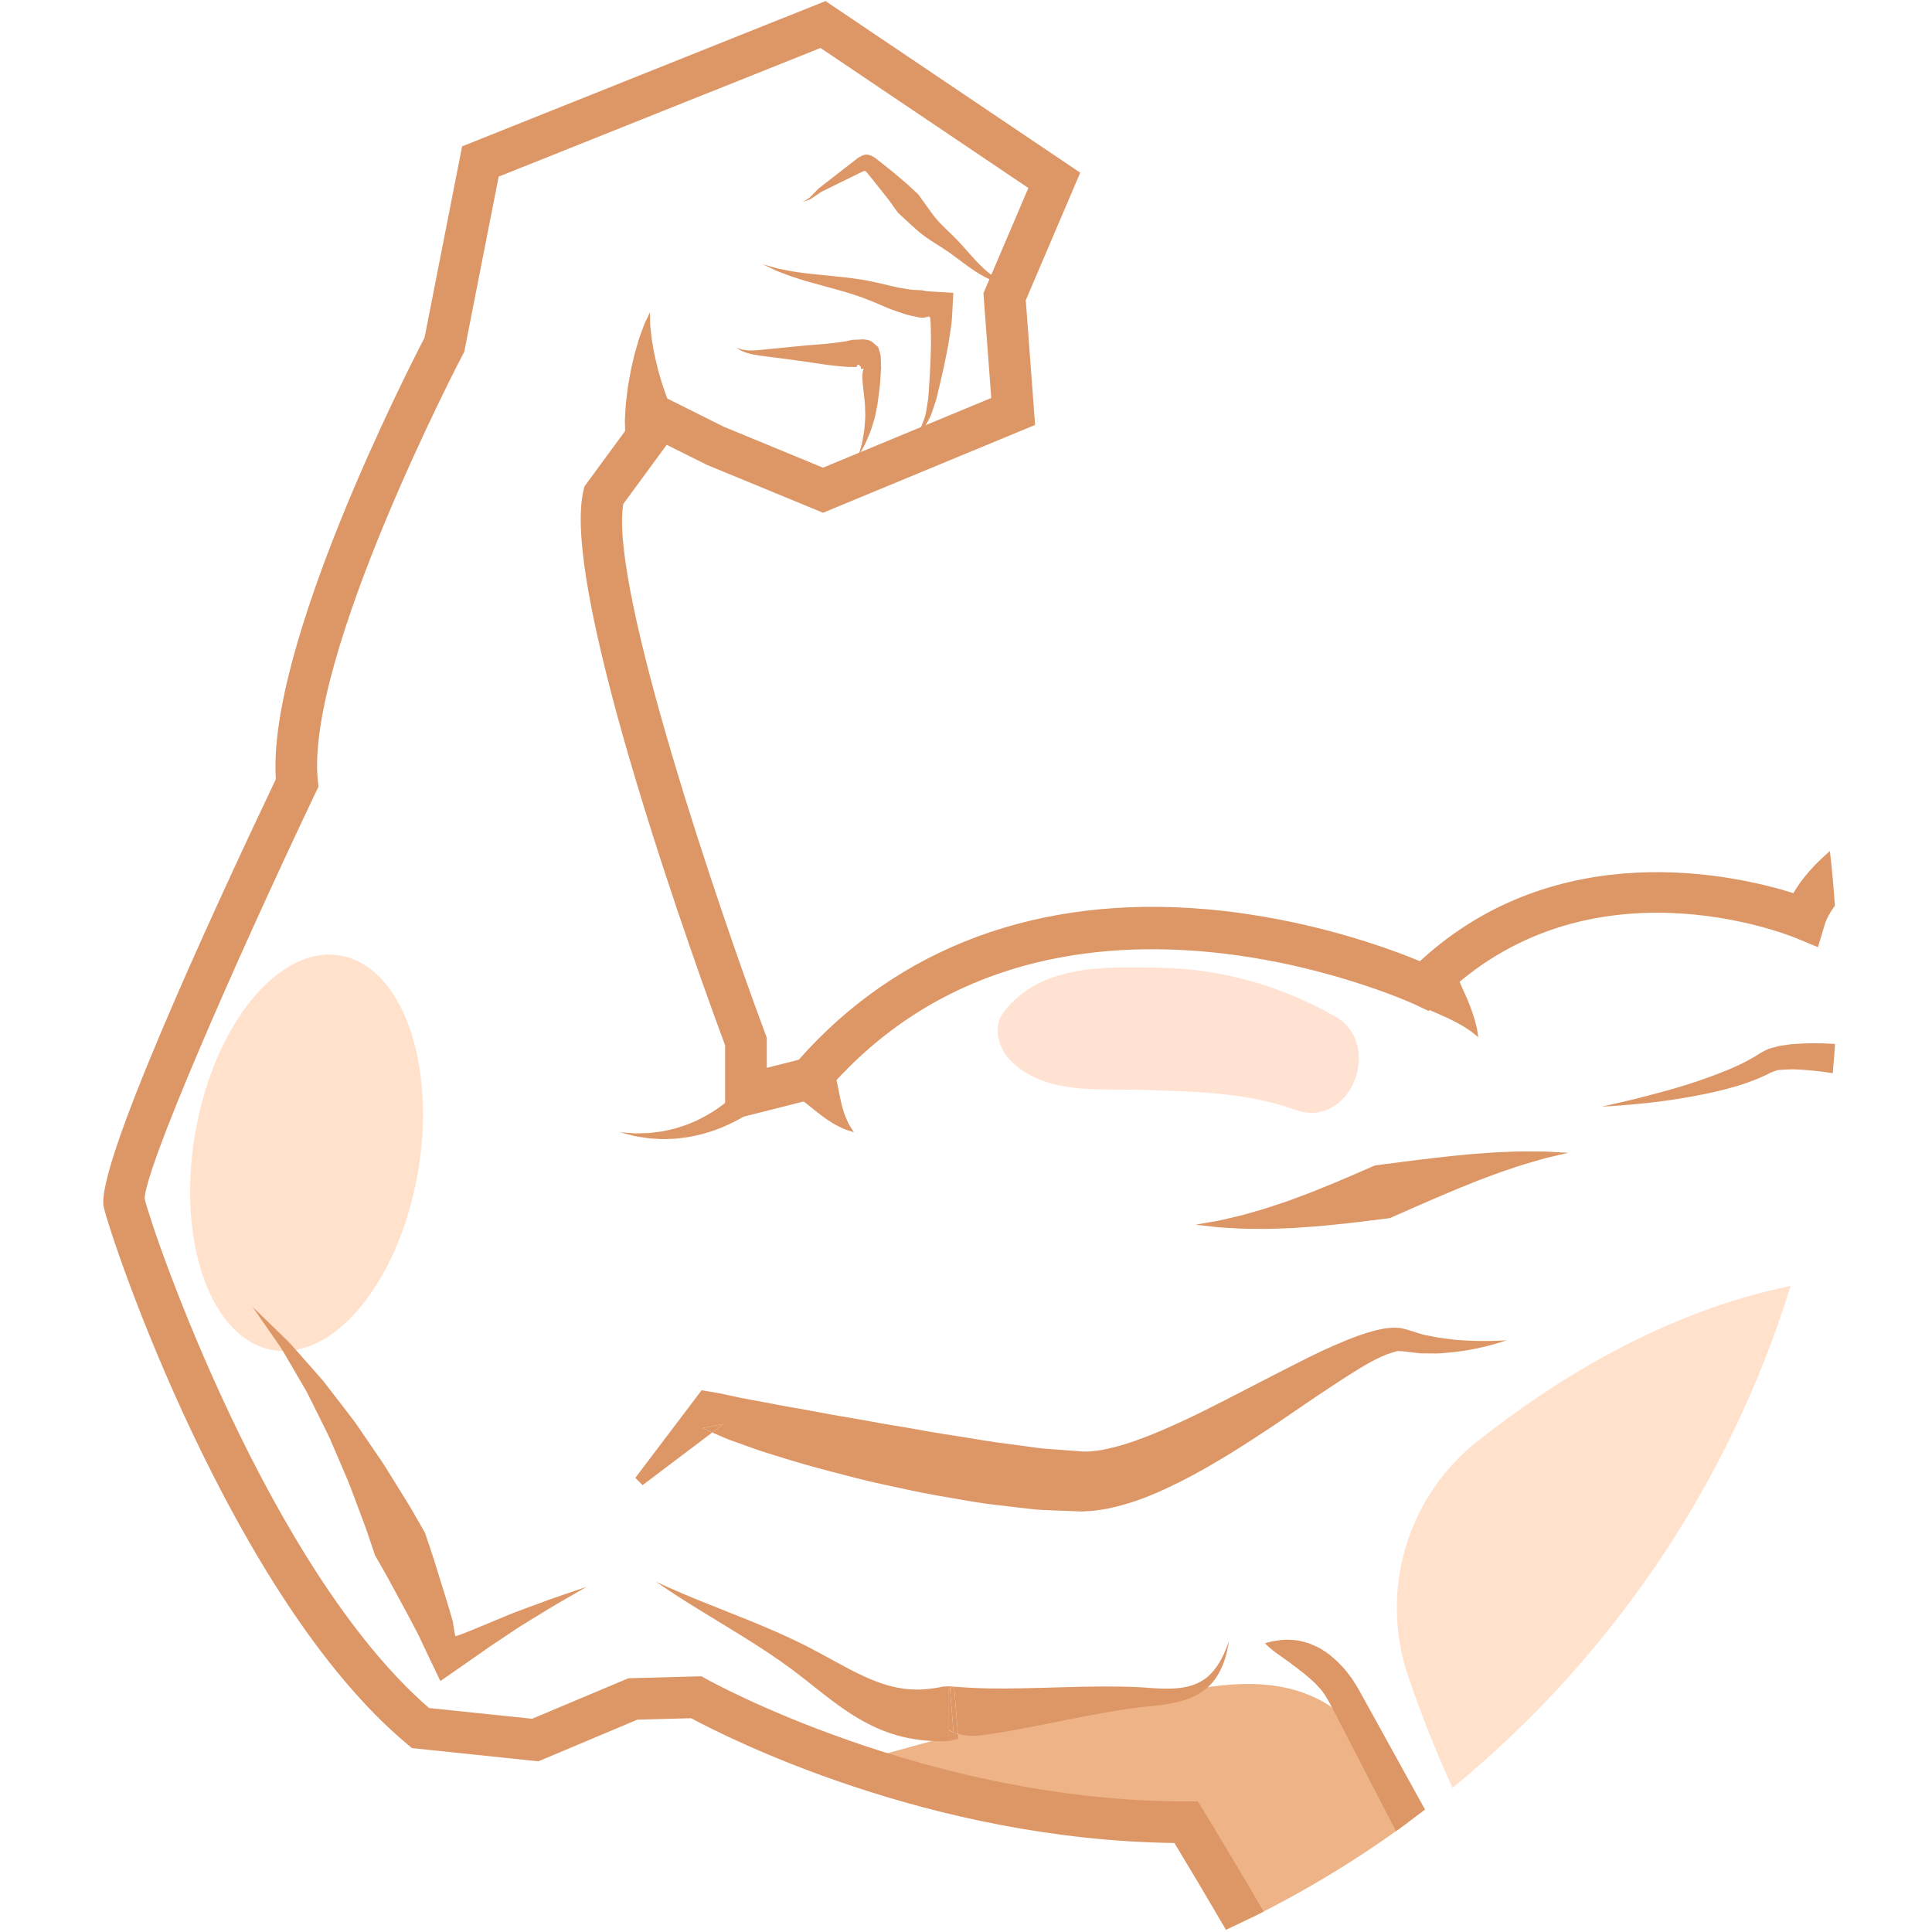 <?xml version='1.0' encoding='utf-8'?>
<svg xmlns="http://www.w3.org/2000/svg" width="1587" height="1587" version="1.0" viewBox="0 0 1190.2 1190.2" zoomAndPan="magnify">
 <defs>
  <clipPath id="b" fill="none">
   <path d="m0 0h1189.5v1189.5h-1189.5z" fill="none" />
  </clipPath>
  <clipPath id="a" fill="none">
   <path d="m76 15h1055.7v1169h-1055.7z" fill="none" />
  </clipPath>
 </defs>
 <g clip-path="url(#b)" fill="none">
  <path d="m0 0h1189.5v1189.5h-1189.5z" fill="none" />
  <path d="m0 0h1189.5v1189.5h-1189.5z" fill="none" />
 </g>
 <g clip-path="url(#a)">
  <path d="m428.93 1045.6-39.047 1.051-60.152 25.32-70.699-7.391c-103.43-86.492-177.3-300.6-182.59-323.8-5.281-23.195 106.59-258.41 106.59-258.41-8.445-81.211 90.754-270.01 90.754-270.01l22.156-112.86 211.07-84.375 142.48 95.98-30.613 71.723 5.277 70.672-117.14 48.516-66.496-27.422-33.766-16.883-34.82 47.469c-14.773 62.23 87.59 336.45 87.59 336.45v32.699l39.578-10.023c144.05-167.7 378.33-56.953 378.33-56.953 98.148-98.094 234.28-41.141 234.28-41.141 2.738-9.137 9.016-17.891 17.238-26.031 1.871 20.031 2.867 40.309 2.867 60.832 0 256.14-148.92 477.5-364.95 582.35-19.965-34.242-36.117-60.781-36.117-60.781-165.7 0-301.83-76.984-301.83-76.984" fill="none" />
 </g>
 <path d="m714.25 596.16c38.773 0.688 74.293 10.98 107.91 29.781 30.758 17.191 9.797 70.203-24.359 57.746-29.645-10.812-62.203-11.215-93.402-12.254-28.02-0.934-61.684 3.359-82.672-18.941-6.656-7.078-10.105-20.043-3.699-28.574 22.418-29.848 61.906-28.383 96.219-27.758" fill="#ffe2d2" />
 <path d="m522.85 1087.8 3.281-1.895s119.14-35.016 155.02-35.016c35.883 0 131.38-50.629 173.34 44.285 4.008 9.078 8.367 18.258 12.984 27.477-30.25 22.219-62.512 41.875-96.449 58.664l-39.215-62.93-208.96-30.586" fill="#eeb387" />
 <path d="m910 888.05c46.676-37.027 114.62-79.945 193.08-95.824-37.906 122.65-111.33 229.7-208.27 309.2-9.68-21.082-18.797-43.863-27.242-68.508-17.941-52.391-0.961-110.45 42.43-144.87" fill="#ffe1cc" />
 <path d="m209.58 588.66c37.918 6.469 59.375 66.109 47.93 133.23-11.465 67.105-51.484 116.28-89.402 109.81s-59.375-66.109-47.934-133.23c11.469-67.109 51.488-116.27 89.406-109.82" fill="#ffe1cc" />
 <path d="m425.79 1058.5-33.145 0.879-60.973 25.672-77.887-8.141-3.008-2.504c-107.79-90.145-181.85-308.84-186.86-330.8-5.383-23.684 63.398-173.89 106.02-263.63-5.422-82.383 81.223-251.95 91.598-271.93l23.145-117.89 223.88-89.5 156.9 105.72-33.547 78.594 5.746 76.805-130.63 54.102-71.398-29.441-24.918-12.422-26.75 36.457c-8.719 51.965 59.945 252.57 87.602 326.66l0.805 2.18v18.512l19.68-4.977c61.566-69.703 148.35-101.73 251.36-92.703 62.125 5.461 112.25 24.078 131.31 32 84.941-78.309 194.31-53.172 230.08-41.93 5.356-9.309 13.27-17.98 22.48-25.93 1.309 11.148 2.336 22.379 3.086 33.684-2.969 3.981-5.176 7.973-6.344 11.914l-4.086 13.625-13.164-5.457c-5.242-2.18-129.54-52.289-220.26 38.363l-6.398 6.379-8.172-3.852c-2.242-1.062-227.24-104.45-363.1 53.715l-2.656 3.086-59.504 15.066v-46.883c-13.805-37.117-102.14-278.96-87.254-341.73l0.609-2.527 42.77-58.289 43.043 21.508 61.152 25.219 103.65-42.93-4.812-64.527 27.672-64.836-128.04-86.258-198.27 79.254-21.184 107.86-0.871 1.645c-0.973 1.855-97.293 186.24-89.34 262.73l0.375 3.578-1.555 3.254c-51.824 108.96-105.21 231.96-105.53 250.64 5.695 23.102 76.785 228.52 175.22 313.71l63.461 6.613 59.348-24.957 45.016-1.219 3.098 1.75c1.34 0.75 135.34 75.34 295.51 75.34h7.215l3.746 6.156c6.086 9.973 20.355 33.566 36.754 61.688-7.656 3.902-15.414 7.625-23.234 11.242-11.055-18.969-21.988-37.379-31.746-53.469-151.85-1.969-275.97-65.148-297.7-76.855" fill="#dd9666" />
 <path d="m1105.5 658.77c-3.398-0.039-7.383 0.168-9.238 0.387-0.945-0.219-3.059 0.793-4.668 1.324-0.832 0.414 0.766-0.441 0.48-0.285l-0.34 0.152-0.66 0.34-1.309 0.648-2.609 1.281c-6.926 3.215-13.594 5.445-19.938 7.262-12.727 3.539-24.141 5.562-34.078 7.168-9.926 1.609-18.422 2.492-25.309 3.141-13.754 1.332-21.121 1.504-21.121 1.504s7.227-1.453 20.574-4.707c13.246-3.449 33.055-8.066 56.312-17.555 5.773-2.336 11.727-5.098 17.344-8.48l2.062-1.309 1.039-0.66 0.531-0.324 0.262-0.168 1.074-0.586c1.766-0.777 2.879-1.66 5.656-2.348 2.441-0.711 5.152-1.398 7.019-1.566 2.051-0.262 4.227-0.699 6.266-0.805 8.34-0.66 16.875-0.621 25.621-0.078-0.391 6.027-0.859 12.031-1.402 18.008-8.227-1.258-16.152-2.074-23.57-2.344" fill="#dd9666" />
 <path d="m812.59 1039.6c-1.375-1.582-2.727-3.074-4.231-4.305-1.387-1.352-2.828-2.531-4.242-3.617-1.324-1.246-2.738-2.207-4.035-3.231-1.285-1.051-2.527-2.047-3.812-2.879-2.398-1.945-4.762-3.394-6.797-4.965-2.219-1.504-4.18-3.008-5.695-4.148-3.012-2.488-4.477-4.148-4.477-4.148s2.074-0.715 5.941-1.426c1.906-0.223 4.242-0.699 7.059-0.766 2.93 0.078 6.496 0.129 10.285 1.18 1.922 0.469 3.957 1.023 5.941 1.984 2.062 0.816 4.164 1.816 6.215 3.148 2.074 1.285 4.191 2.738 6.16 4.539 2.102 1.672 4.047 3.656 6.019 5.781 2.012 1.945 3.93 4.785 5.941 7.367 0.871 1.258 1.465 2.332 2.231 3.523l1.117 1.777 0.777 1.363 0.52 0.934c2.762 5.004 5.695 10.305 8.809 15.918 9.121 16.543 19.719 35.695 31.562 57.137-5.902 4.512-11.859 8.961-17.914 13.289-11.844-22.945-22.418-43.379-31.473-60.906-5.914-11.086-11.027-22.832-15.902-27.551" fill="#dd9666" />
 <path d="m666.92 894.23h0.078l0.18-0.012h0.172l0.324 0.023c-0.352-0.012 0.973 0.027-0.754-0.012" fill="#dd9666" />
 <path d="m432.79 879.77 12.906-2.516-6.914 5.227c-2.012-0.895-4.035-1.801-5.992-2.711" fill="#dd9666" />
 <path d="m432.2 856.46 9.754 1.645c4.969 0.934 9.574 2.086 14.52 3.074l15.59 2.902c10.262 2.152 20.953 3.684 31.344 5.746 10.43 2.047 21 3.629 31.469 5.574 10.457 2.008 20.977 3.523 31.434 5.445 10.469 1.984 20.922 3.434 31.352 5.144 5.203 0.816 10.496 1.777 15.609 2.492l15.059 1.996c5.074 0.633 9.926 1.449 15.191 1.969l16.098 1.195 7.734 0.57h-0.172l-0.18 0.012h-0.078c1.727 0.039 0.402 0 0.754 0.012l-0.324-0.023h0.191l0.715-0.016 1.441-0.012c0.934 0.039 1.945-0.039 2.996-0.18 4.047-0.223 8.547-1.234 13.051-2.285 9.039-2.293 18.535-5.715 27.914-9.672 9.395-3.992 18.887-8.348 28.305-13.055 18.875-9.375 37.789-19.523 57.25-29.289 9.688-4.938 19.574-9.75 30.004-13.938 5.215-2.113 10.547-4.109 16.305-5.676 2.856-0.805 5.852-1.48 9.109-1.883 1.645-0.156 3.137-0.375 5.484-0.23 1.027 0.051 2.234 0.09 3.078 0.23l1.957 0.492 0.492 0.133 0.988 0.219 0.219 0.066 0.895 0.27 1.777 0.559 3.594 1.141 3.633 1.117 3.773 0.738c5.019 1.141 10.211 1.762 15.465 2.383 10.52 0.898 21.273 1.051 32.105 0.34-10.262 3.578-21 5.898-32.004 7.258l-8.312 0.766c-2.805 0.223-5.617 0.027-8.445 0.066l-4.254-0.051-4.281-0.469-4.32-0.52-2.168-0.27-1.074-0.133-0.289-0.035c1.441 0.32 0.34 0.09 0.625 0.152h-0.129l-0.508-0.039-2.023-0.113c-0.504 0.051-0.648 0.246-0.961 0.32l-2.504 0.715c-2.035 0.598-4.227 1.438-6.434 2.465-4.398 1.98-8.871 4.484-13.309 7.141-8.836 5.394-17.656 11.281-26.543 17.195l-26.684 18.176c-9.043 5.965-18.148 11.98-27.551 17.723-9.418 5.691-19.008 11.355-29.137 16.426-10.145 5.07-20.602 9.957-32.262 13.535-5.891 1.727-11.859 3.426-18.539 4.266-1.609 0.273-3.269 0.492-5.035 0.57l-2.594 0.184-1.297 0.078-0.66 0.039-0.324 0.012-0.156 0.012-1.012-0.023-8.07-0.301-16.137-0.621c-5.461-0.297-11.262-1.191-16.875-1.762l-16.984-2.012c-5.539-0.789-10.844-1.762-16.277-2.644-10.793-1.84-21.613-3.644-32.25-6.016-10.637-2.332-21.34-4.434-31.887-7.195-10.559-2.723-21.094-5.406-31.586-8.387-5.254-1.453-10.457-3.141-15.684-4.723-5.215-1.594-10.43-3.148-15.66-5.043l-15.566-5.574c-3.348-1.359-6.758-2.852-10.156-4.356l6.914-5.227-12.906 2.516c1.957 0.91 3.981 1.816 5.992 2.711l-42.926 32.438-4.488-4.473 37.684-49.812 3.152-4.172" fill="#dd9666" />
 <path d="m184.16 833.73c3.113 3.539 6.394 7.273 9.805 11.125 1.699 1.945 3.438 3.914 5.191 5.91 1.621 2.09 3.254 4.215 4.902 6.344 3.309 4.301 6.668 8.66 10.027 13.027 1.66 2.203 3.398 4.371 5.008 6.613 1.543 2.254 3.086 4.5 4.617 6.742 3.062 4.484 6.07 8.906 9.004 13.184 2.996 4.254 5.656 8.48 8.105 12.523 2.492 4.035 4.852 7.859 7.031 11.371 4.438 7.027 7.902 13.004 10.238 17.207 2.387 4.172 3.746 6.57 3.746 6.57s0.883 2.621 2.426 7.184c1.609 4.551 3.672 11.098 6.074 18.941 2.41 7.871 5.356 16.984 8.145 26.801l0.547 1.852 0.09 0.727 0.18 1.48c0.195 1.164 0.391 2.332 0.586 3.523l0.402 2.039 0.219 1.086 0.816-0.168 3.828-1.387 4.348-1.699c1.812-0.738 3.617-1.488 5.406-2.231 4.996-2.074 9.914-4.121 14.672-6.094 9.418-4.07 18.527-7.039 26.129-9.98 7.664-2.801 14.152-4.887 18.629-6.457 4.488-1.543 7.055-2.426 7.055-2.426s-2.348 1.363-6.461 3.746c-4.098 2.414-10.027 5.695-16.965 9.895-6.863 4.344-15.129 8.957-23.441 14.676-4.18 2.789-8.512 5.68-12.895 8.609-5.93 4.137-11.949 8.348-17.957 12.551-3.344 2.332-6.691 4.652-10.039 6.973l-1.285 0.883-0.648 0.453c-0.207 0.145-0.453 0.402-0.52 0.039l-1.27-2.644-2.582-5.394c-1.789-3.746-3.555-7.465-5.305-11.137-0.91-1.918-1.805-3.824-2.699-5.715l-1.348-2.856-0.871-1.695c-4.629-9.039-9.195-17.258-13.012-24.363-3.801-7.117-7.016-12.992-9.391-17.023-2.336-4.043-3.66-6.363-3.66-6.363s-0.855-2.531-2.332-6.965c-1.441-4.473-3.609-10.785-6.488-18.215-1.398-3.746-2.918-7.805-4.527-12.098-1.57-4.316-3.32-8.828-5.356-13.379-1.961-4.59-3.996-9.336-6.059-14.156-1.039-2.426-2.078-4.863-3.129-7.312-1.102-2.426-2.332-4.773-3.5-7.172-2.387-4.785-4.762-9.582-7.098-14.285-1.18-2.375-2.348-4.723-3.516-7.027-1.297-2.231-2.582-4.422-3.84-6.602-2.527-4.344-4.981-8.543-7.316-12.523-2.348-3.992-4.449-7.871-6.859-11.098-9.238-13.34-15.414-22.234-15.414-22.234s7.809 7.57 19.539 18.941c3.059 2.773 5.887 6.184 9.016 9.684" fill="#dd9666" />
 <path d="m587.75 1071.6-3.164-0.312v-5.394c0.934 0.547 1.883 0.988 2.828 1.375 0.117 1.453 0.219 2.891 0.336 4.332" fill="#dd9666" />
 <path d="m607.48 1040.1c7.719 0.168 15.543 0.094 23.43-0.062 15.773-0.312 31.848-1 48.012-1.09 8.082 0 16.176 0.051 24.453 0.531 7.949 0.621 15.629 1.219 23.012 0.43 7.344-0.754 14.336-3.332 19.562-8.832 5.242-5.406 8.703-12.797 11.184-20.316-1.207 7.844-3.269 15.832-8.043 22.871-4.699 7.144-12.871 11.992-21.082 14.199-8.223 2.332-16.566 3.059-24.504 3.785-7.613 0.855-15.387 2.125-23.156 3.461-15.527 2.734-31.016 6.066-46.867 9.102-7.941 1.516-15.945 2.969-24.105 4.188-6.316 0.945-12.828 1.699-19.289-0.223l-2.297-29.066c6.566 0.52 13.023 0.883 19.691 1.023" fill="#dd9666" />
 <path d="m587.75 1038.6 0.039 0.465-0.66-0.051z" fill="#dd9666" />
 <path d="m587.41 1067.2c-0.945-0.387-1.895-0.828-2.828-1.375v-25.137l0.676-0.441c0.711 8.973 1.426 17.957 2.152 26.953" fill="#dd9666" />
 <path d="m584.59 1040.7v-1.844l0.57 0.039c0.039 0.457 0.066 0.91 0.105 1.363l-0.676 0.441" fill="#dd9666" />
 <path d="m496.49 1013.9c11.57 5.91 22.195 12.25 32.246 17.113 9.992 4.926 19.047 8 26.648 9.102 7.586 1.18 13.891 0.688 18.355 0.156 4.461-0.598 7.031-1.23 7.031-1.23 1.438 0.012 2.918-0.105 4.356-0.301l0.027 0.207-0.57-0.039v32.375l3.164 0.312c-0.117-1.441-0.219-2.879-0.336-4.332 0.883 0.391 1.777 0.688 2.672 0.945l0.234 2.918c-1.906 0.48-3.801 1.023-5.762 1.441 0 0-3.594 0.258-10.027-0.027-6.383-0.312-15.84-1.285-26.332-4.875-10.535-3.488-21.445-9.684-31.367-16.895-9.977-7.141-19.574-15.348-29.188-22.508-19.562-14.43-41.355-26.887-57.273-36.793-16.035-9.816-26.242-17.051-26.242-17.051s11.27 5.406 28.617 12.344c17.305 7.066 40.785 15.609 63.746 27.137" fill="#dd9666" />
 <path d="m585.26 1040.3 1.867-1.219 0.66 0.051 2.297 29.066c-0.895-0.258-1.789-0.555-2.672-0.945-0.727-8.996-1.441-17.98-2.152-26.953" fill="#dd9666" />
 <path d="m585.16 1038.9c0.648 0.066 1.312 0.094 1.973 0.145l-1.867 1.219c-0.039-0.453-0.066-0.906-0.105-1.363" fill="#dd9666" />
 <path d="m754.65 751.1c5.371-1.258 11.586-2.621 18.137-4.644 6.562-1.75 13.465-4.211 20.316-6.469 6.848-2.566 13.621-4.977 19.938-7.609 6.328-2.488 12.207-5.004 17.238-7.144 10.094-4.383 16.812-7.301 16.812-7.301s7.356-0.945 18.371-2.359c11.051-1.426 25.945-3.238 40.875-4.59 7.523-0.531 14.969-1.203 22.027-1.359 7.004-0.375 13.582-0.312 19.172-0.258 5.566-0.078 10.25 0.438 13.48 0.543 3.215 0.168 5.07 0.273 5.07 0.273s-1.801 0.426-4.969 1.164c-3.137 0.832-7.641 1.621-12.918 3.242-5.309 1.516-11.441 3.254-17.918 5.535-6.496 2.062-13.336 4.773-20.133 7.289-13.582 5.379-26.98 11.16-37.102 15.609-10.156 4.461-16.926 7.43-16.926 7.43s-7.422 0.918-18.539 2.293c-5.606 0.66-12.102 1.426-19.16 2.062-6.981 0.75-14.582 1.191-22.066 1.723-7.574 0.262-15.047 0.676-22.129 0.508-7.031 0.09-13.609-0.363-19.199-0.676-5.578-0.219-10.211-1.035-13.43-1.309-3.215-0.363-5.043-0.57-5.043-0.57s1.828-0.324 5.019-0.883c3.176-0.648 7.719-1.152 13.074-2.5" fill="#dd9666" />
 <path d="m464.64 215.85c3.32-0.172 7.301-0.648 11.637-1.051 4.316-0.43 8.938-0.883 13.527-1.348 9.289-0.961 18.422-1.402 24.984-2.309 3.246-0.492 6.019-0.727 7.758-1.219 1.777-0.391 2.789-0.609 2.789-0.609 0.352 0.012 0.664 0.039 1.699-0.027l2.531-0.117 2.492-0.117 2.086 0.324c0.727 0.055 1.273 0.379 1.895 0.586 0.609 0.168 1.156 0.66 1.727 1.023 0.559 0.375 1.012 0.984 1.504 1.453 0.688 0.285 0.883 0.984 1.633 1.191 0.391 1.074 0.715 2.141 1 3.176 0.273 1.078 0.699 1.996 0.664 3.231l0.152 3.434c0.055 0.777 0 0.844-0.012 1.078l-0.09 0.648 0.219 0.531c-0.375 4.953-0.48 10.074-1.141 14.676l-0.883 7.012c-0.285 2.336-0.906 4.836-1.348 7.211-0.391 2.426-1.168 4.719-1.883 7.027-0.699 2.293-1.398 4.574-2.426 6.754-0.996 2.18-1.738 4.422-2.93 6.484l-3.438 6.144 1.918-6.719c0.664-2.203 0.871-4.547 1.324-6.793 0.48-2.231 0.609-4.523 0.754-6.793 0.168-2.269 0.387-4.512 0.219-6.754-0.117-2.269-0.051-4.371-0.312-6.691l-0.75-6.922c-0.418-4.695-1.391-8.867 0.102-13.434-0.672 0.262-1.359 0.52-1.348 0.637l-0.363-1.168c-0.105-0.375-0.246-0.906-0.297-0.777l-0.43-0.352c-0.297-0.18-0.559-0.258-0.402-0.621-0.324-0.129-0.871 0.156-1.117 0.492l-0.207 0.453 0.039 0.211c0.207 0.051-0.285 0.168-0.766 0.27 0 0-1.27-0.012-3.477-0.051-2.242 0.066-5.188-0.363-8.793-0.648-7.16-0.676-16.309-2.359-25.336-3.5-4.527-0.582-9.082-1.18-13.324-1.75-4.242-0.586-8.273-1.012-11.789-1.648-3.492-0.672-6.32-1.672-8.121-2.629-1.727-1.051-2.711-1.648-2.711-1.648s1.074 0.352 2.981 0.973c1.895 0.504 4.711 0.816 8.059 0.676" fill="#dd9666" />
 <path d="m478.75 165.33c1.867 0.379 3.981 0.805 6.289 1.273 4.594 0.895 10.004 1.633 15.852 2.242 5.891 0.609 12.184 1.258 18.461 1.906 3.18 0.312 6.356 0.711 9.508 1.23 3.152 0.414 6.266 0.961 9.328 1.699 6.316 1.285 11.09 2.695 15.633 3.566 4.371 0.633 7.965 1.465 10.453 1.387 2.481 0.129 3.879 0.195 3.879 0.195s0.352 0.09 1 0.246c0.324 0.078 0.727 0.168 1.195 0.285 0.906 0.062 1.945 0.129 3.113 0.207 2.32 0.129 5.137 0.309 8.367 0.504 1.555 0.105 3.215 0.195 4.969 0.312 0.621-0.184 0.477 0.465 0.438 1.023l-0.09 1.621c-0.039 1.09-0.102 2.203-0.168 3.332-0.117 2.203-0.246 4.5-0.375 6.871-0.066 1.09-0.129 2.18-0.195 3.293-0.066 0.688-0.117 1.375-0.195 2.074-0.258 2.789-0.805 5.668-1.23 8.66-0.793 6.016-2.219 12.254-3.465 18.488-1.375 6.16-2.789 12.355-4.231 18.203-0.609 2.906-1.789 5.707-2.594 8.324-0.453 1.309-0.828 2.594-1.309 3.812-0.598 1.18-1.18 2.32-1.738 3.422-2.402 4.203-4.606 7.418-5.957 9.816-1.32 2.41-2.062 3.797-2.062 3.797s0.508-1.492 1.402-4.109c0.945-2.606 2.621-6.234 4.203-10.578 0.336-1.078 0.688-2.207 1.051-3.371 0.273-1.207 0.414-2.516 0.637-3.824 0.336-2.648 0.996-5.293 1.113-8.234 0.43-5.797 0.793-12.043 1.117-18.348 0.195-6.246 0.543-12.457 0.324-18.227-0.078-2.879-0.012-5.668-0.207-8.285-0.051-0.648-0.105-1.297-0.156-1.934-0.051-0.555-0.105-0.375-0.156-0.57l-0.297-0.492-0.379-0.168c-0.414 0.09-0.789 0.168-1.152 0.246-0.598 0.156-1.117 0.285-1.543 0.402l-0.559 0.129c-0.586-0.039-1.09-0.062-1.492-0.09-0.816-0.051-1.258-0.078-1.258-0.078s-1.688-0.375-4.656-1.023c-3.035-0.492-6.969-2.062-11.754-3.644-4.539-1.695-10.027-4.328-15.062-6.223-2.566-1.09-5.344-2.086-8.25-2.981-2.84-0.984-5.824-1.867-8.832-2.699-6.074-1.684-12.156-3.356-17.852-4.938-5.723-1.594-11.066-3.269-15.527-4.953-2.231-0.844-4.269-1.621-6.086-2.32-1.738-0.832-3.269-1.555-4.527-2.164-2.477-1.195-3.902-1.867-3.902-1.867s1.516 0.426 4.164 1.191c1.324 0.375 2.93 0.844 4.762 1.359" fill="#dd9666" />
 <path d="m504.29 116.12c6.383-4.953 14.895-11.551 23.402-18.164l0.898-0.699 1.242-0.75c0.832-0.496 1.688-0.871 2.582-1.105 1.867-0.516 3.75 0.145 5.371 1.051l1.258 0.742 0.832 0.66 1.684 1.32c1.117 0.895 2.234 1.777 3.324 2.633 2.086 1.688 4.644 3.629 6.172 4.981 1.699 1.438 3.324 2.801 4.812 4.055 3 2.453 5.41 4.812 7.125 6.394 1.723 1.594 2.695 2.5 2.695 2.5l5.969 8.285c2.18 2.996 3.41 4.836 5.473 7.211 1.961 2.266 4.219 4.484 6.578 6.766 2.414 2.242 4.852 4.707 7.254 7.211l6.68 7.465c2.191 2.414 4.332 4.902 6.668 7.094 2.258 2.309 4.723 4.356 7.34 6.223 1.352 0.828 2.66 1.828 4.102 2.566 1.465 0.688 2.945 1.375 5.059-0.543 0 0.973 0.129 1.891 0.48 1.945 0.414 0.23 0.906 0.492 1.246 0.738l1.246 0.738c-0.883-0.012-1.777-0.027-2.648-0.117-0.375 0.012-0.766 0.078-1.129-0.023l-4.902-1.168c-1.637-0.441-3.164-1.18-4.773-1.766-3.102-1.359-6.148-3.008-8.965-4.887-2.918-1.789-5.59-3.852-8.289-5.82l-7.941-5.859c-2.606-1.789-5.215-3.555-8.078-5.277-2.828-1.805-5.734-3.656-8.629-5.859-2.801-2.062-5.981-5.137-8.16-7.094l-7.121-6.535s-0.727-1.023-2.012-2.84c-1.297-1.789-3.035-4.406-5.523-7.453-2.258-2.852-4.906-6.172-7.734-9.738-1.242-1.527-2.527-3.109-3.84-4.719-0.324-0.426-0.816-1.023-1.398-0.934l-0.82 0.207-0.426 0.145-0.727 0.348c-9.016 4.438-18.02 8.871-24.777 12.188-3.074 2.012-5.824 4.203-7.977 5.059-2.195 0.934-3.582 0.648-3.555 0.727-0.016-0.066 1.375-0.094 3.203-1.363 1.879-1.258 3.828-3.617 6.731-6.535" fill="#dd9666" />
 <path d="m390.31 698.15c1.699 0.152 3.656-0.039 5.746-0.055 2.102-0.051 4.359-0.051 6.734-0.441 2.371-0.387 4.875-0.438 7.391-1.141 2.519-0.633 5.152-0.984 7.695-1.93 2.566-0.832 5.16-1.582 7.652-2.723 2.531-0.973 4.957-2.141 7.305-3.41 2.387-1.117 4.566-2.621 6.719-3.863 4.191-2.773 7.926-5.535 10.871-8.195 2.996-2.594 5.242-4.965 6.719-6.598 0.766-0.855 1.285-1.48 1.559-1.844 0.375-0.465 0.57-0.711 0.57-0.711l11.961 11.254s-0.301 0.258-0.855 0.75c-0.648 0.586-1.531 1.297-2.609 2.129-2.18 1.684-5.305 3.941-9.234 6.246-3.906 2.398-8.668 4.746-13.844 6.949-2.672 0.961-5.305 2.141-8.172 2.906-2.801 0.906-5.668 1.672-8.602 2.231-2.879 0.738-5.836 1.051-8.715 1.426-2.856 0.492-5.75 0.375-8.473 0.559-2.723 0.219-5.383-0.184-7.875-0.234-2.488-0.039-4.812-0.469-6.953-0.793-2.129-0.375-4.098-0.531-5.785-1.008-1.688-0.441-3.164-0.832-4.371-1.145-2.402-0.633-3.777-0.984-3.777-0.984s1.414 0.105 3.894 0.285c1.23 0.09 2.734 0.207 4.449 0.34" fill="#dd9666" />
 <path d="m897.05 600.39c1.816 3.981 4.465 9.555 6.875 15.18 1.168 2.918 2.336 5.707 3.231 8.508 0.988 2.695 1.676 5.34 2.219 7.543 0.621 2.152 0.777 4.137 1.012 5.371 0.195 1.27 0.285 1.996 0.285 1.996s-0.559-0.48-1.555-1.297c-1.051-0.793-2.273-1.996-4.141-3.152-1.777-1.203-3.785-2.527-6.148-3.773-2.219-1.309-4.824-2.516-7.289-3.734-5.125-2.359-10.301-4.512-14.398-6.273-4.141-1.84-6.891-3.074-6.891-3.074l23.871-23.855s1.18 2.633 2.93 6.562" fill="#dd9666" />
 <path d="m511.36 652.62c0.586 1.559 1.688 3.863 2.285 6.328 0.766 2.555 1.504 5.394 2.062 8.246 0.57 2.789 1.168 5.758 1.766 8.727 0.609 2.812 1.23 5.664 2.062 8.18 0.688 2.684 1.777 4.824 2.644 6.922 0.906 2.035 2.012 3.488 2.684 4.684 0.742 1.152 1.156 1.812 1.156 1.812s-0.727-0.234-2.012-0.648c-1.246-0.465-3.281-0.945-5.449-2.008-2.102-1.078-4.875-2.309-7.352-4.086-2.699-1.672-5.293-3.656-7.914-5.703-2.465-1.973-4.93-3.941-7.238-5.797-2.246-1.812-4.281-3.238-5.957-4.305-1.699-1.258-3.047-1.672-3.969-2.176-0.895-0.441-1.414-0.688-1.414-0.688l25.621-21.965s0.375 0.91 1.023 2.477" fill="#dd9666" />
 <path d="m385.51 249.15c0.246-2.113 0.508-4.344 0.777-6.648 0.441-4.59 1.492-9.387 2.285-14.121 1.141-4.746 1.984-9.398 3.359-13.73 0.621-2.137 1.23-4.215 1.805-6.172 0.699-1.93 1.359-3.758 1.969-5.43 0.637-1.676 1.105-3.191 1.777-4.5 0.609-1.297 1.145-2.438 1.582-3.371 0.871-1.828 1.363-2.879 1.363-2.879s0.027 1.168 0.051 3.215c0.016 1 0.039 2.203 0.066 3.606-0.027 1.348 0.234 2.957 0.391 4.641 0.18 1.688 0.387 3.5 0.594 5.434 0.34 1.906 0.703 3.93 1.066 6.027 0.621 4.125 1.895 8.531 2.852 12.824 1.312 4.289 2.348 8.555 3.828 12.395 0.676 1.906 1.336 3.758 1.957 5.508 0.727 1.676 1.402 3.254 2.027 4.707 0.633 1.426 1.141 2.812 1.762 3.824 0.57 1.039 1.062 1.961 1.48 2.711 0.805 1.477 1.258 2.32 1.258 2.32l-32.535 9.039s-0.039-1.363-0.129-3.75c-0.027-1.164-0.066-2.606-0.105-4.238-0.102-1.66 0.078-3.371 0.156-5.289 0.117-1.906 0.234-3.957 0.363-6.121" fill="#dd9666" />
</svg>